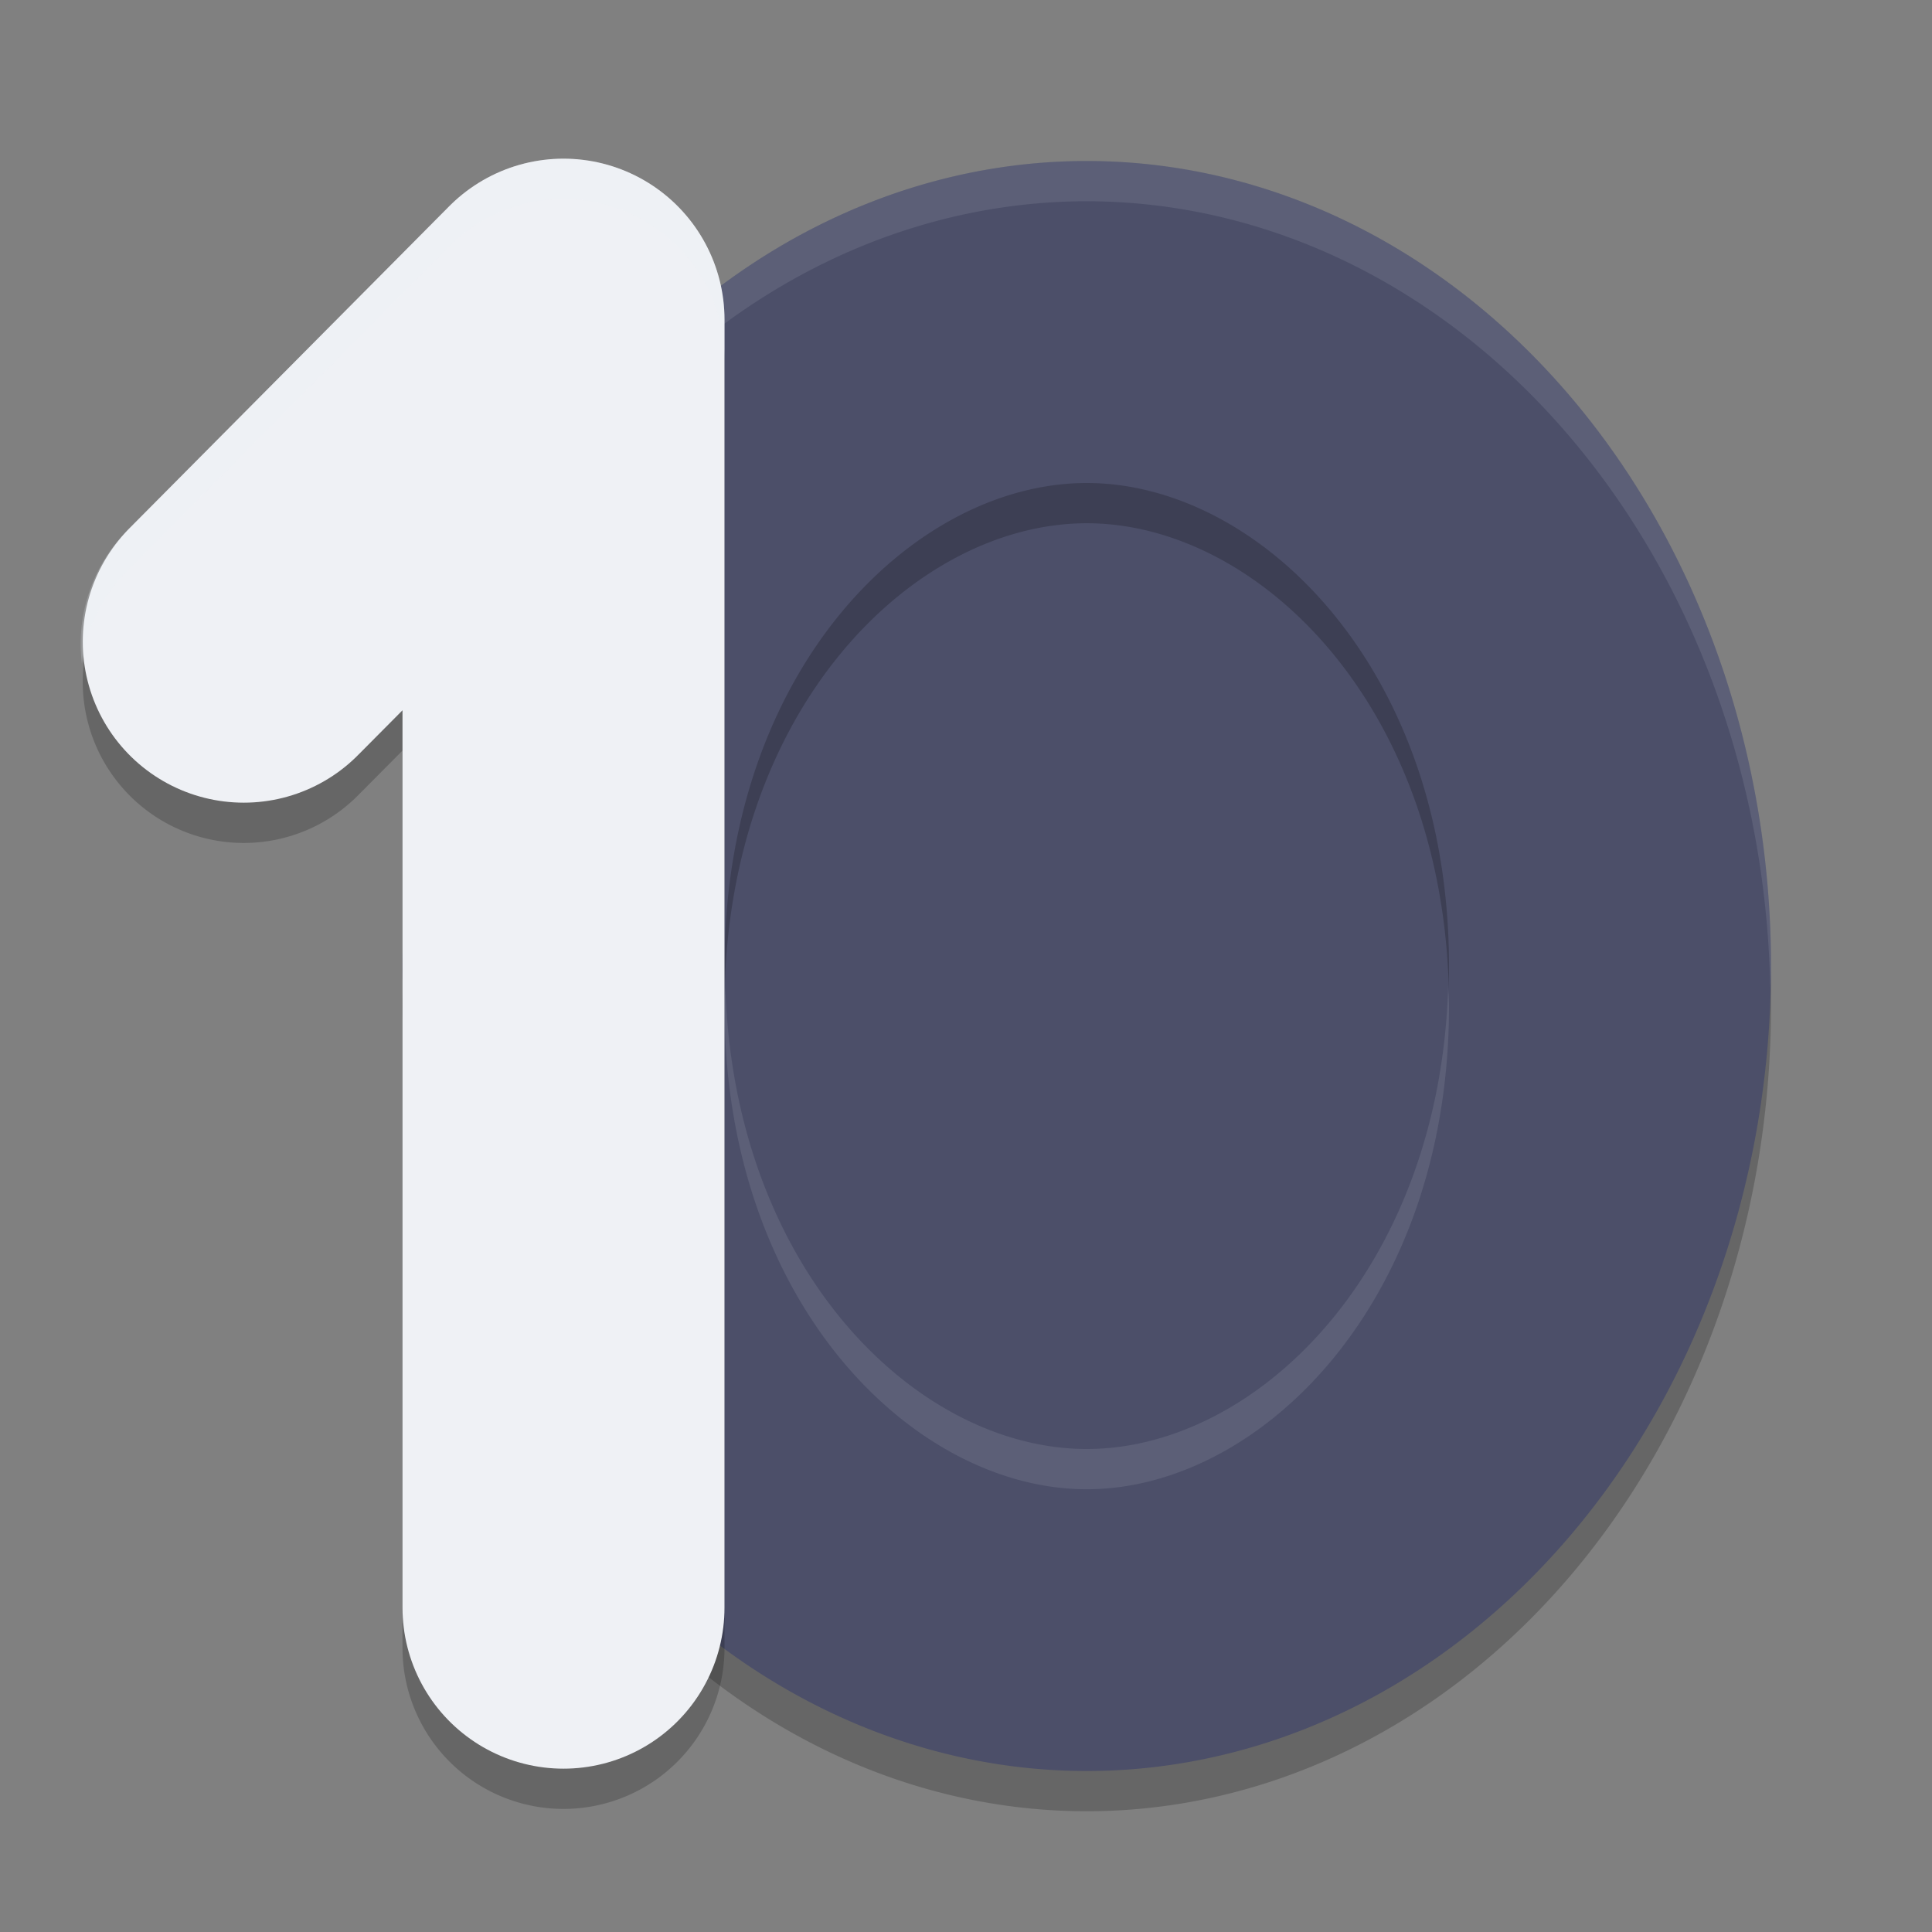 <svg xmlns="http://www.w3.org/2000/svg" width="24" height="24" version="1.1">
 <rect width="100%" height="100%" fill="#808080" stroke="none"/>
 <ellipse style="fill:#4c4f69" cx="13" cy="12" rx="5.5" ry="7"/>
 <path style="opacity:0.2" d="m 13.5,2.5 a 8.5,10 0 0 0 -8.5,10 8.5,10 0 0 0 8.5,10 8.5,10 0 0 0 8.5,-10 8.5,10 0 0 0 -8.5,-10 z m 0,4 c 2.151,0 4.5,2.315 4.5,6 0,3.685 -2.349,6 -4.5,6 -2.151,0 -4.5,-2.315 -4.5,-6 0,-3.685 2.349,-6 4.5,-6 z"/>
 <path style="fill:#4c4f69" d="M 13.5,2 A 8.5,10 0 0 0 5,12 8.5,10 0 0 0 13.5,22 8.5,10 0 0 0 22,12 8.5,10 0 0 0 13.5,2 Z m 0,4 c 2.151,0 4.5,2.315 4.5,6 0,3.685 -2.349,6 -4.5,6 -2.151,0 -4.5,-2.315 -4.5,-6 0,-3.685 2.349,-6 4.5,-6 z"/>
 <path style="opacity:0.1;fill:#eff1f5" d="M 13.5,2 A 8.5,10 0 0 0 5,12 8.5,10 0 0 0 5.009,12.21 8.5,10 0 0 1 13.5,2.5 8.5,10 0 0 1 21.991,12.29 8.5,10 0 0 0 22,12 a 8.5,10 0 0 0 -8.5,-10 z M 9.01,12.25 c -0.002,0.084 -0.01,0.165 -0.01,0.25 0,3.685 2.349,6 4.5,6 2.151,0 4.5,-2.315 4.5,-6 0,-0.085 -0.007,-0.166 -0.01,-0.25 C 17.885,15.788 15.601,18 13.5,18 11.399,18 9.115,15.788 9.01,12.25 Z"/>
 <path style="opacity:0.2" d="M 6.941,2.472 A 2,2 0 0 0 5.58,3.062 l -3.971,4 A 2,2 0 1 0 4.447,9.881 L 5,9.324 V 20.471 a 2,2 0 1 0 4,0 V 4.471 A 2,2 0 0 0 6.941,2.472 Z"/>
 <path style="fill:none;stroke:#eff1f5;stroke-width:4;stroke-linecap:round;stroke-linejoin:round" d="M 3.028,7.971 7,3.971 v 16"/>
 <path style="opacity:0.2;fill:#eff1f5" d="M 6.941 1.973 A 2 2 0 0 0 5.58 2.562 L 1.609 6.562 A 2 2 0 0 0 1.018 8.248 A 2 2 0 0 1 1.609 7.062 L 5.58 3.062 A 2 2 0 0 1 6.941 2.473 A 2 2 0 0 1 9 4.471 L 9 3.971 A 2 2 0 0 0 6.941 1.973 z"/>
</svg>
